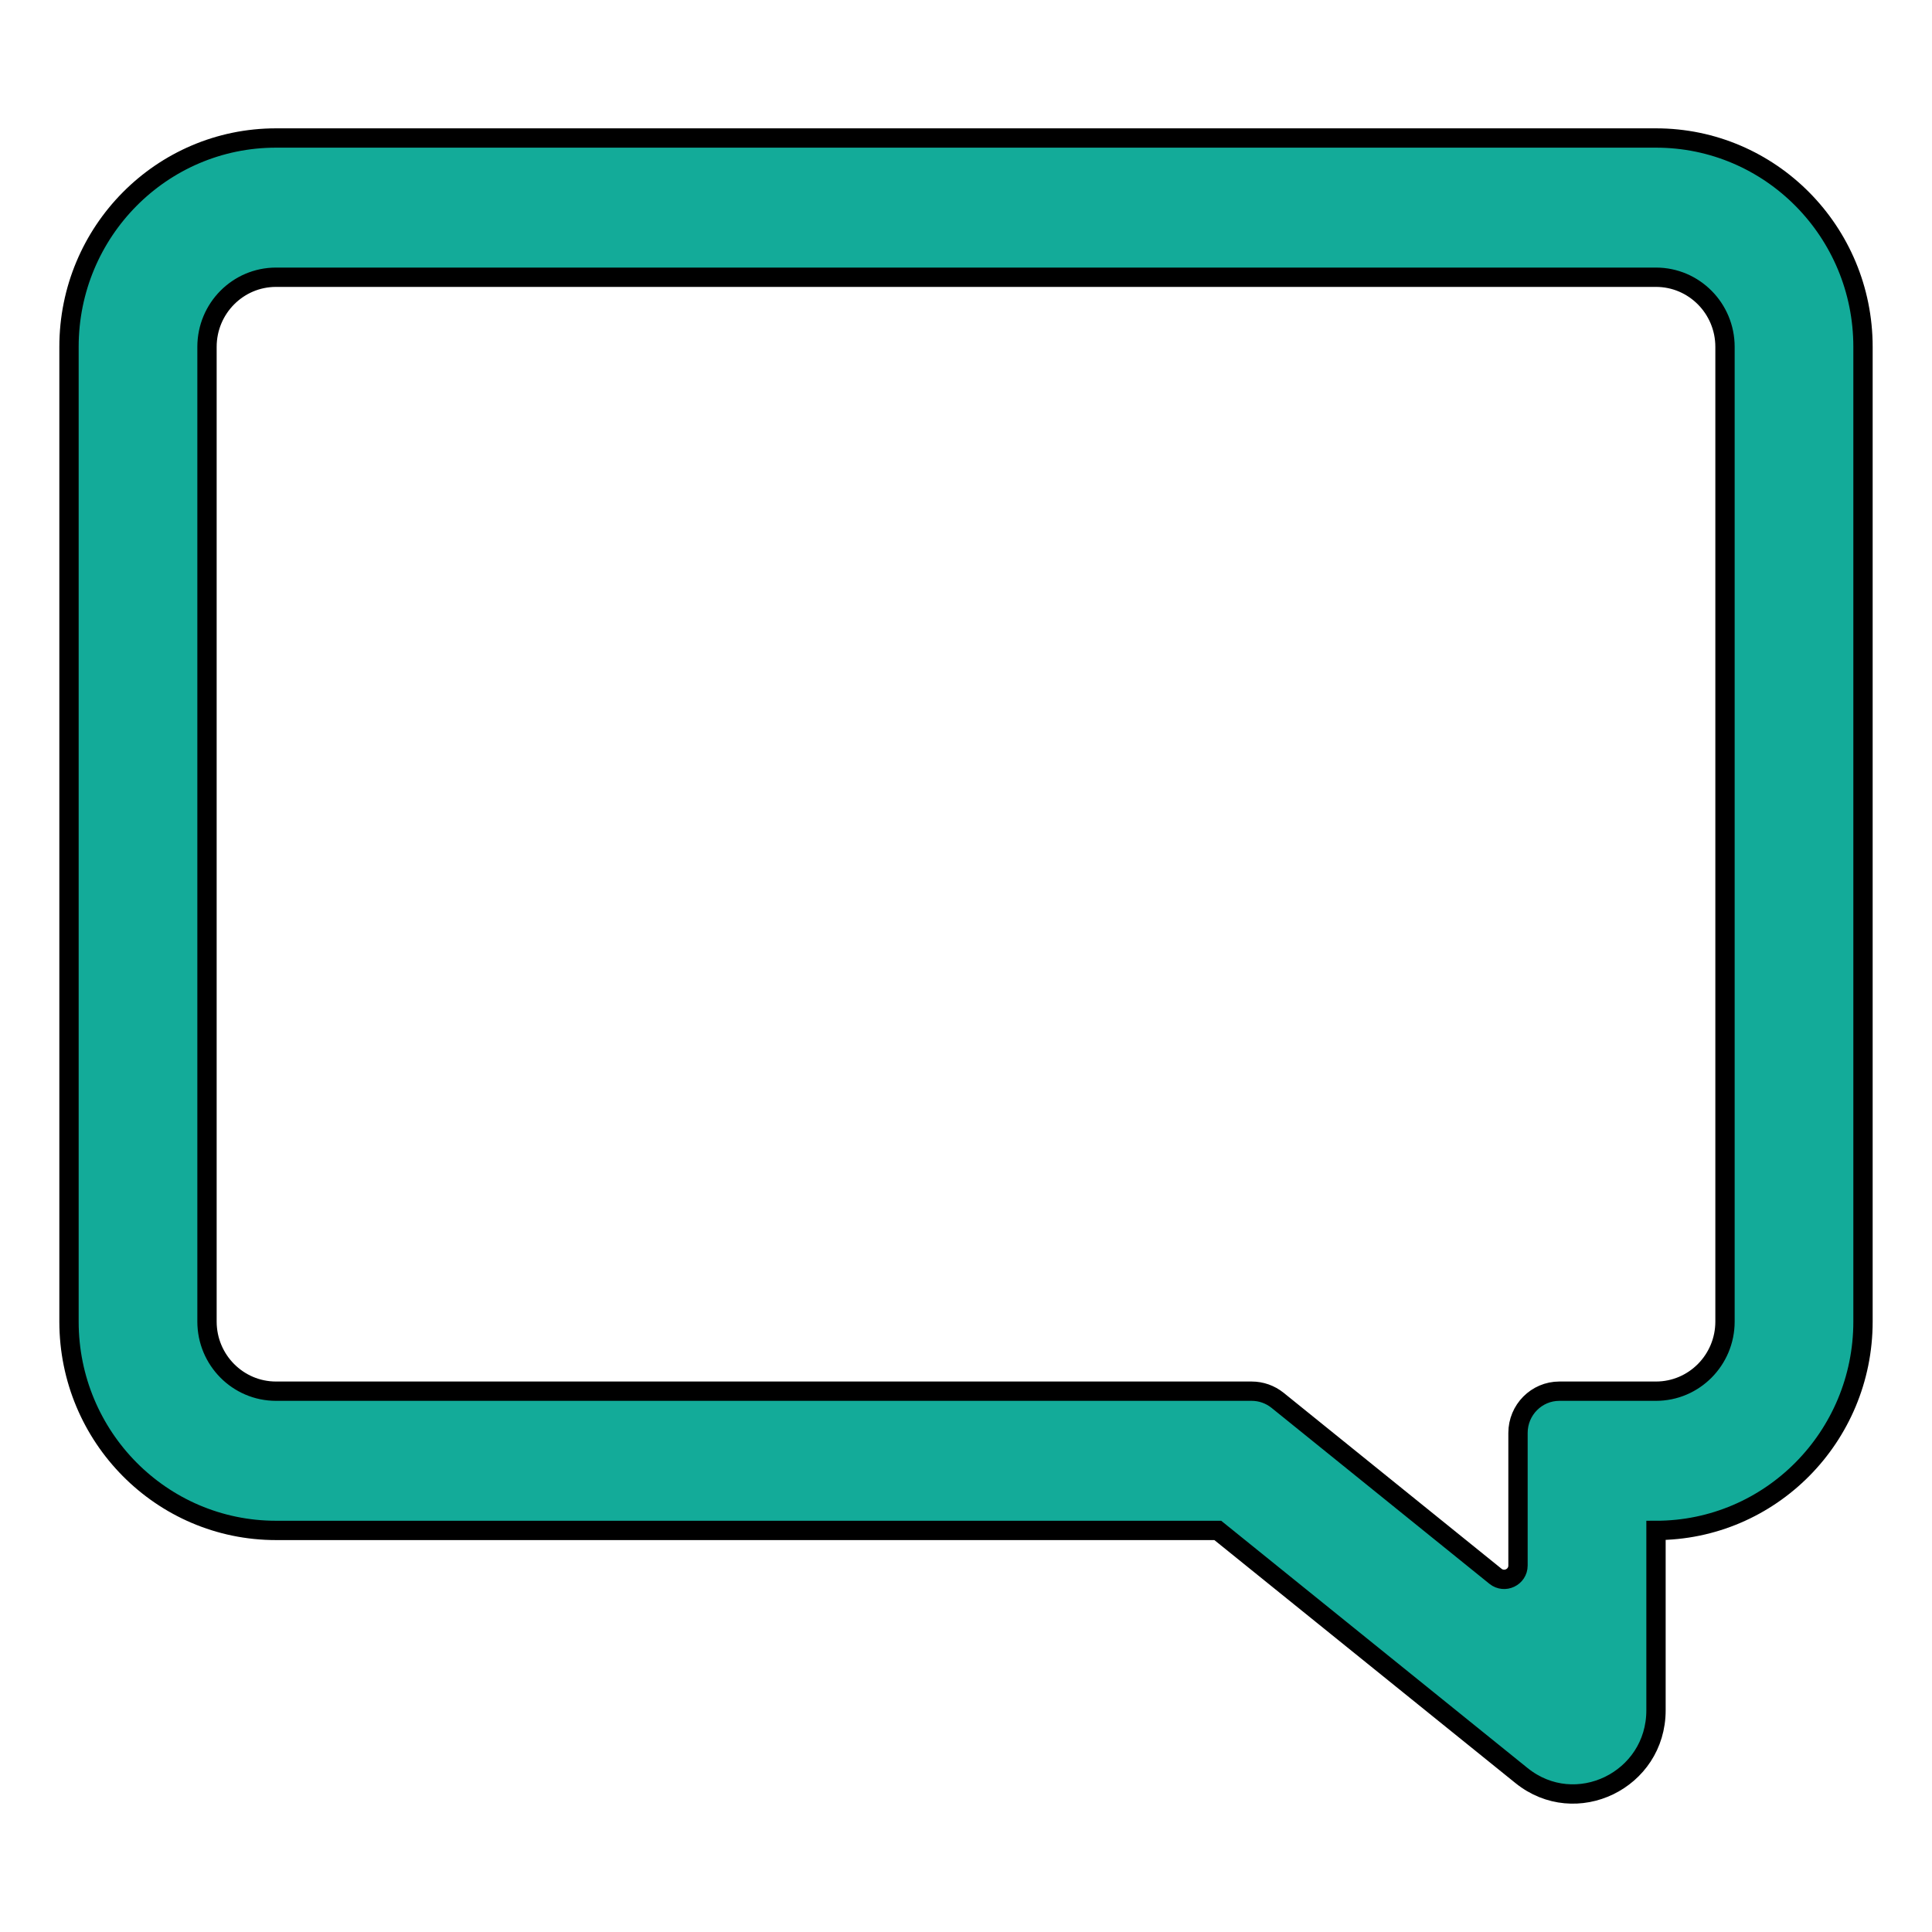<!DOCTYPE svg PUBLIC "-//W3C//DTD SVG 1.1//EN" "http://www.w3.org/Graphics/SVG/1.1/DTD/svg11.dtd">
<!-- Uploaded to: SVG Repo, www.svgrepo.com, Transformed by: SVG Repo Mixer Tools -->
<svg width="800px" height="800px" viewBox="0 0 28.00 28.00" fill="none" xmlns="http://www.w3.org/2000/svg" stroke="#000000" stroke-width="0.28">
<g id="SVGRepo_bgCarrier" stroke-width="0"/>
<g id="SVGRepo_tracerCarrier" stroke-linecap="round" stroke-linejoin="round" stroke="#CCCCCC" stroke-width="0.224"/>
<g id="SVGRepo_iconCarrier">
<path clip-rule="evenodd" d="M4 2C2.343 2 1 3.355 1 5.027V19.153C1 20.825 2.343 22.18 4 22.18H17.649L22.05 25.732C22.836 26.367 24 25.802 24 24.787V22.18C25.657 22.18 27 20.825 27 19.153V5.027C27 3.355 25.657 2 24 2H4ZM3 5.027C3 4.47 3.448 4.018 4 4.018H24C24.552 4.018 25 4.47 25 5.027V19.153C25 19.71 24.552 20.162 24 20.162H22.6C22.269 20.162 22 20.433 22 20.767V22.689C22 22.857 21.805 22.95 21.674 22.845L18.515 20.294C18.409 20.209 18.277 20.162 18.14 20.162H4C3.448 20.162 3 19.71 3 19.153V5.027Z" fill="#13AB99" fill-rule="evenodd"/>
</g>
</svg>